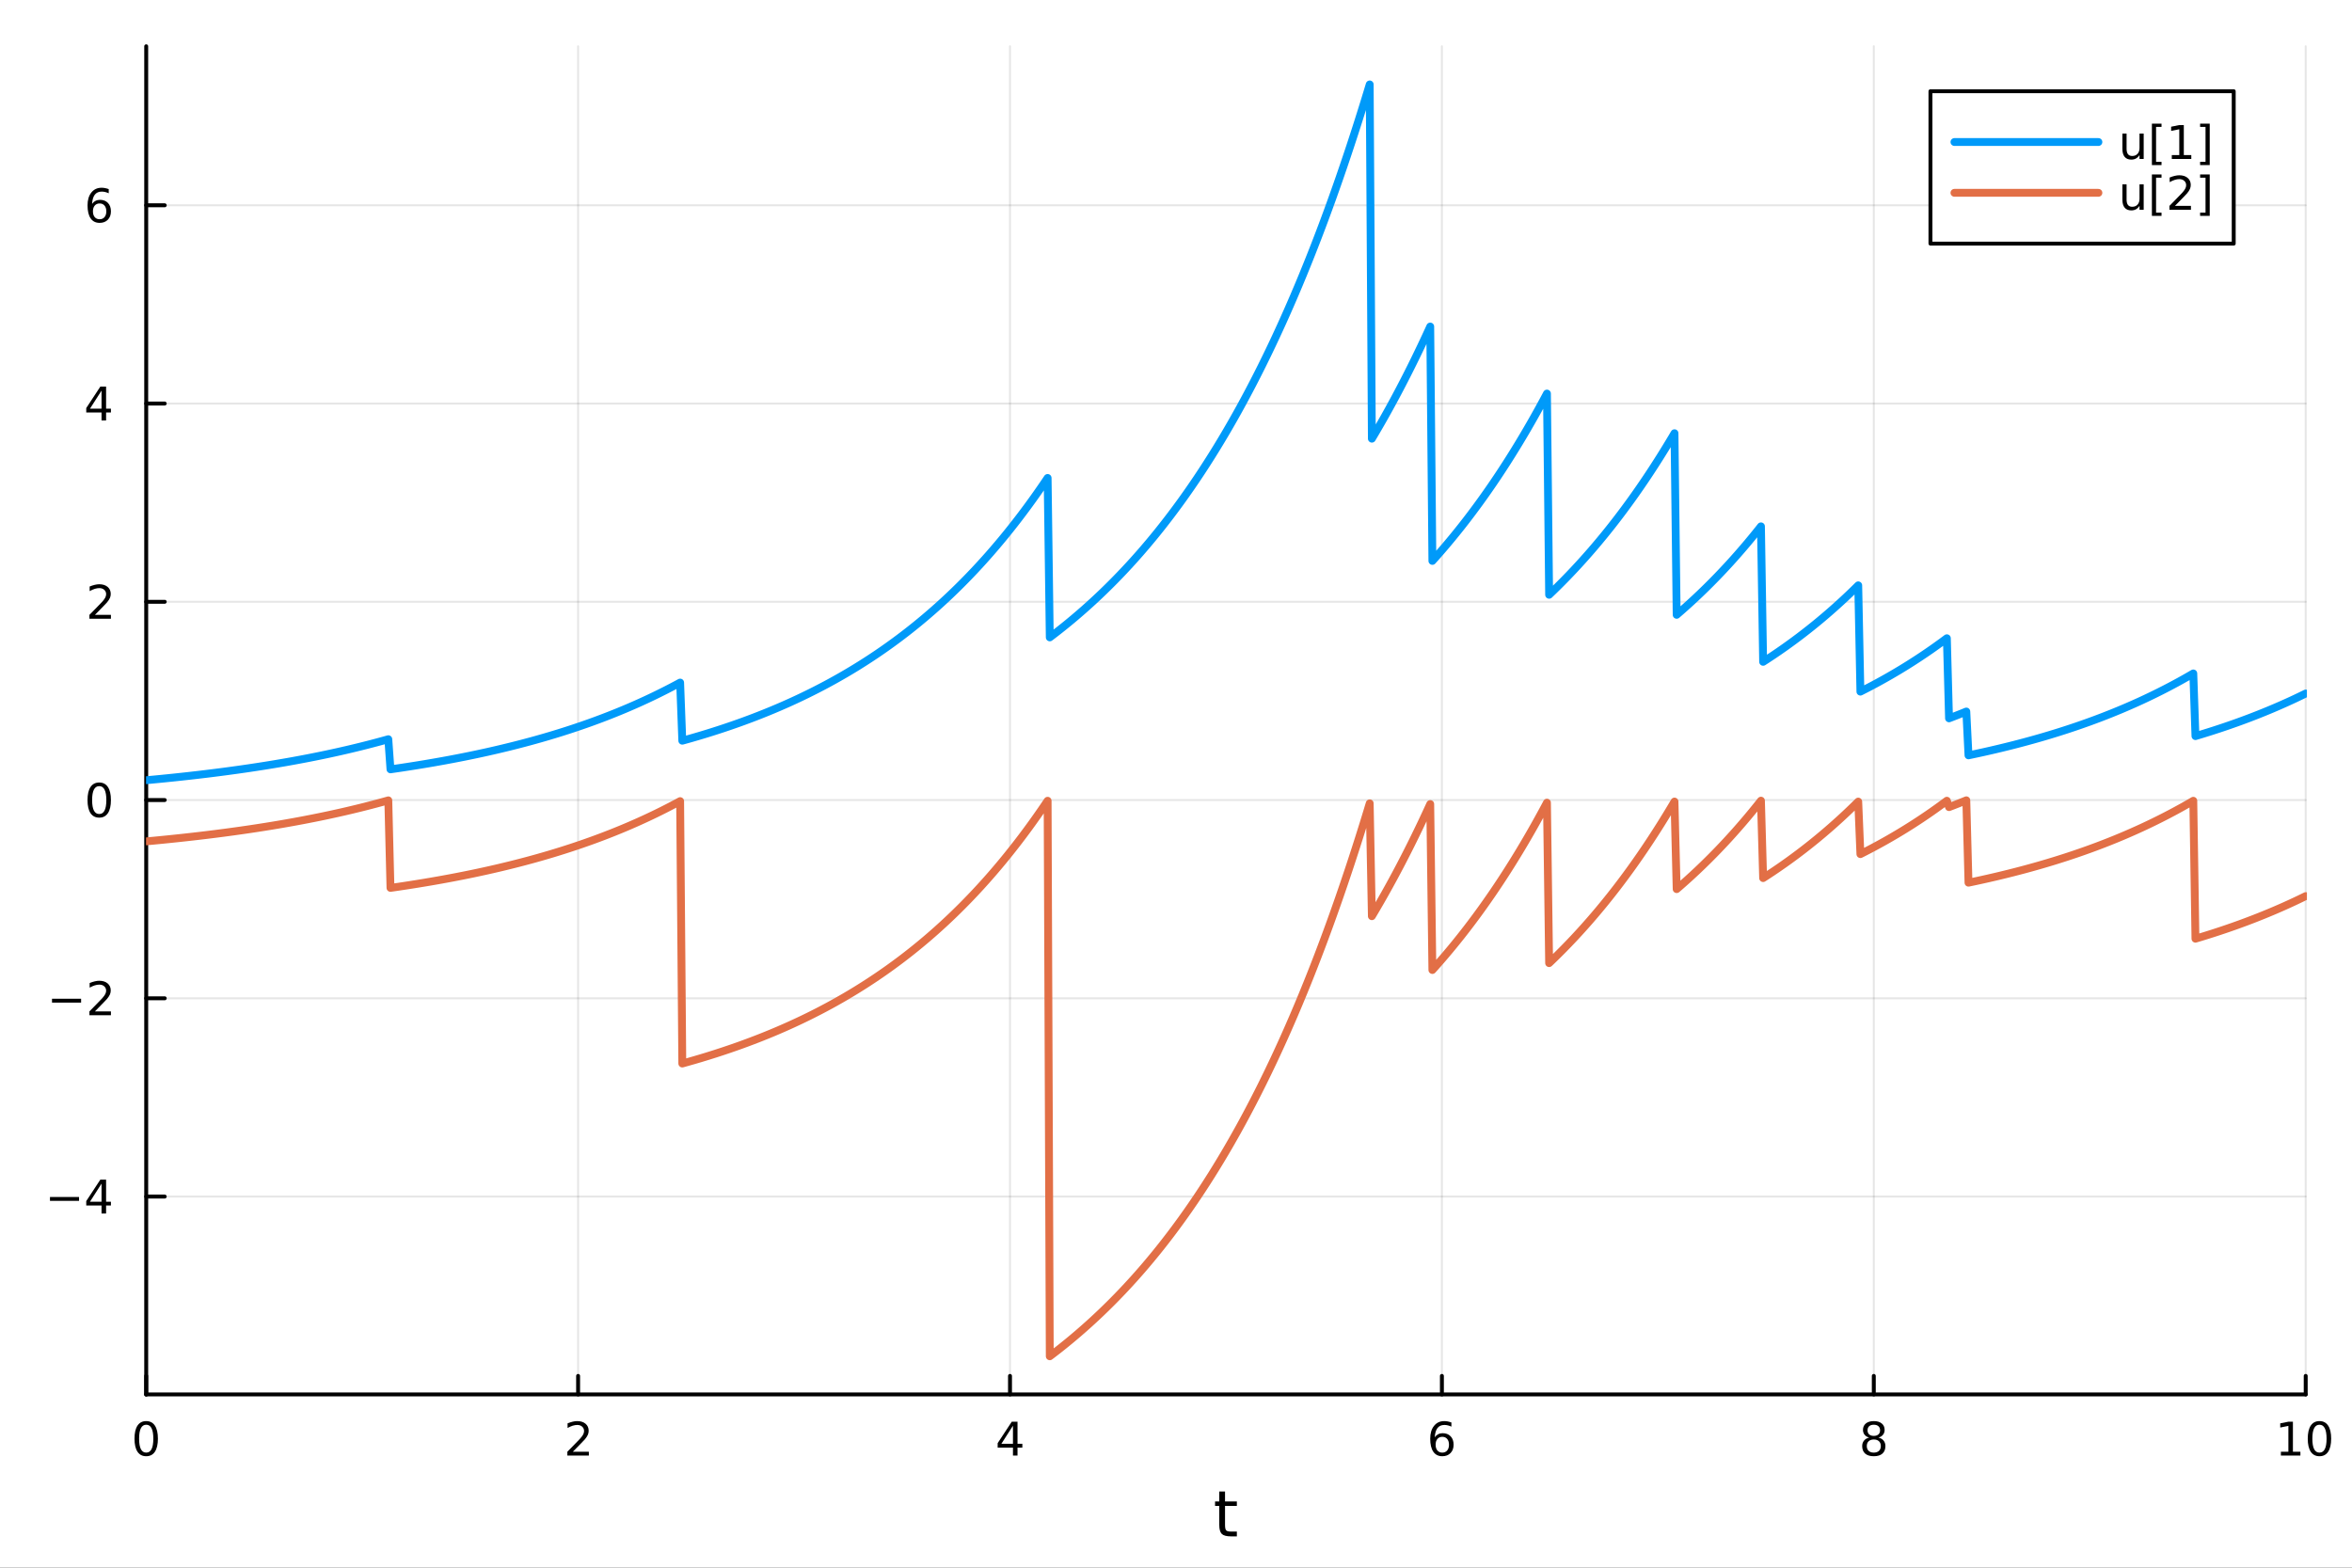 <?xml version="1.0" encoding="utf-8"?>
<svg xmlns="http://www.w3.org/2000/svg" xmlns:xlink="http://www.w3.org/1999/xlink" width="600" height="400" viewBox="0 0 2400 1600">
<rect x="0" y="0" width="2400" height="1600" fill="#333333" stroke="none"/>
<defs>
  <clipPath id="clip100">
    <rect x="0" y="0" width="2400" height="1600"/>
  </clipPath>
</defs>
<path clip-path="url(#clip100)" d="M0 1600 L2400 1600 L2400 0 L0 0  Z" fill="#ffffff" fill-rule="evenodd" fill-opacity="1"/>
<defs>
  <clipPath id="clip101">
    <rect x="480" y="0" width="1681" height="1600"/>
  </clipPath>
</defs>
<path clip-path="url(#clip100)" d="M149.191 1423.18 L2352.76 1423.18 L2352.76 47.244 L149.191 47.244  Z" fill="#ffffff" fill-rule="evenodd" fill-opacity="1"/>
<defs>
  <clipPath id="clip102">
    <rect x="149" y="47" width="2205" height="1377"/>
  </clipPath>
</defs>
<polyline clip-path="url(#clip102)" style="stroke:#000000; stroke-linecap:round; stroke-linejoin:round; stroke-width:2; stroke-opacity:0.1; fill:none" points="149.191,1423.18 149.191,47.244 "/>
<polyline clip-path="url(#clip102)" style="stroke:#000000; stroke-linecap:round; stroke-linejoin:round; stroke-width:2; stroke-opacity:0.1; fill:none" points="589.904,1423.18 589.904,47.244 "/>
<polyline clip-path="url(#clip102)" style="stroke:#000000; stroke-linecap:round; stroke-linejoin:round; stroke-width:2; stroke-opacity:0.1; fill:none" points="1030.62,1423.18 1030.62,47.244 "/>
<polyline clip-path="url(#clip102)" style="stroke:#000000; stroke-linecap:round; stroke-linejoin:round; stroke-width:2; stroke-opacity:0.1; fill:none" points="1471.33,1423.18 1471.33,47.244 "/>
<polyline clip-path="url(#clip102)" style="stroke:#000000; stroke-linecap:round; stroke-linejoin:round; stroke-width:2; stroke-opacity:0.1; fill:none" points="1912.04,1423.18 1912.04,47.244 "/>
<polyline clip-path="url(#clip102)" style="stroke:#000000; stroke-linecap:round; stroke-linejoin:round; stroke-width:2; stroke-opacity:0.1; fill:none" points="2352.76,1423.18 2352.76,47.244 "/>
<polyline clip-path="url(#clip100)" style="stroke:#000000; stroke-linecap:round; stroke-linejoin:round; stroke-width:4; stroke-opacity:1; fill:none" points="149.191,1423.18 2352.76,1423.18 "/>
<polyline clip-path="url(#clip100)" style="stroke:#000000; stroke-linecap:round; stroke-linejoin:round; stroke-width:4; stroke-opacity:1; fill:none" points="149.191,1423.18 149.191,1404.28 "/>
<polyline clip-path="url(#clip100)" style="stroke:#000000; stroke-linecap:round; stroke-linejoin:round; stroke-width:4; stroke-opacity:1; fill:none" points="589.904,1423.18 589.904,1404.28 "/>
<polyline clip-path="url(#clip100)" style="stroke:#000000; stroke-linecap:round; stroke-linejoin:round; stroke-width:4; stroke-opacity:1; fill:none" points="1030.62,1423.18 1030.62,1404.28 "/>
<polyline clip-path="url(#clip100)" style="stroke:#000000; stroke-linecap:round; stroke-linejoin:round; stroke-width:4; stroke-opacity:1; fill:none" points="1471.33,1423.18 1471.33,1404.28 "/>
<polyline clip-path="url(#clip100)" style="stroke:#000000; stroke-linecap:round; stroke-linejoin:round; stroke-width:4; stroke-opacity:1; fill:none" points="1912.04,1423.18 1912.04,1404.28 "/>
<polyline clip-path="url(#clip100)" style="stroke:#000000; stroke-linecap:round; stroke-linejoin:round; stroke-width:4; stroke-opacity:1; fill:none" points="2352.76,1423.18 2352.76,1404.28 "/>
<path clip-path="url(#clip100)" d="M149.191 1454.1 Q145.58 1454.1 143.751 1457.66 Q141.946 1461.2 141.946 1468.33 Q141.946 1475.44 143.751 1479.01 Q145.58 1482.55 149.191 1482.55 Q152.825 1482.55 154.631 1479.01 Q156.459 1475.44 156.459 1468.33 Q156.459 1461.2 154.631 1457.66 Q152.825 1454.1 149.191 1454.1 M149.191 1450.39 Q155.001 1450.39 158.057 1455 Q161.135 1459.58 161.135 1468.33 Q161.135 1477.06 158.057 1481.67 Q155.001 1486.25 149.191 1486.25 Q143.381 1486.25 140.302 1481.67 Q137.246 1477.06 137.246 1468.33 Q137.246 1459.58 140.302 1455 Q143.381 1450.39 149.191 1450.39 Z" fill="#000000" fill-rule="nonzero" fill-opacity="1" /><path clip-path="url(#clip100)" d="M584.557 1481.64 L600.876 1481.64 L600.876 1485.58 L578.932 1485.58 L578.932 1481.64 Q581.594 1478.89 586.177 1474.26 Q590.783 1469.61 591.964 1468.27 Q594.209 1465.74 595.089 1464.01 Q595.992 1462.25 595.992 1460.56 Q595.992 1457.8 594.047 1456.07 Q592.126 1454.33 589.024 1454.33 Q586.825 1454.33 584.371 1455.09 Q581.941 1455.86 579.163 1457.41 L579.163 1452.69 Q581.987 1451.55 584.441 1450.97 Q586.895 1450.39 588.932 1450.39 Q594.302 1450.39 597.496 1453.08 Q600.691 1455.77 600.691 1460.26 Q600.691 1462.39 599.881 1464.31 Q599.094 1466.2 596.987 1468.8 Q596.408 1469.47 593.307 1472.69 Q590.205 1475.88 584.557 1481.64 Z" fill="#000000" fill-rule="nonzero" fill-opacity="1" /><path clip-path="url(#clip100)" d="M1033.63 1455.09 L1021.82 1473.54 L1033.63 1473.54 L1033.63 1455.09 M1032.4 1451.02 L1038.28 1451.02 L1038.28 1473.54 L1043.21 1473.54 L1043.21 1477.43 L1038.28 1477.43 L1038.28 1485.58 L1033.63 1485.58 L1033.63 1477.43 L1018.02 1477.43 L1018.02 1472.92 L1032.4 1451.02 Z" fill="#000000" fill-rule="nonzero" fill-opacity="1" /><path clip-path="url(#clip100)" d="M1471.73 1466.44 Q1468.59 1466.44 1466.74 1468.59 Q1464.91 1470.74 1464.91 1474.49 Q1464.91 1478.22 1466.74 1480.39 Q1468.59 1482.55 1471.73 1482.55 Q1474.88 1482.55 1476.71 1480.39 Q1478.56 1478.22 1478.56 1474.49 Q1478.56 1470.74 1476.71 1468.59 Q1474.88 1466.44 1471.73 1466.44 M1481.02 1451.78 L1481.02 1456.04 Q1479.26 1455.21 1477.45 1454.77 Q1475.67 1454.33 1473.91 1454.33 Q1469.28 1454.33 1466.83 1457.45 Q1464.4 1460.58 1464.05 1466.9 Q1465.42 1464.89 1467.48 1463.82 Q1469.54 1462.73 1472.01 1462.73 Q1477.22 1462.73 1480.23 1465.9 Q1483.26 1469.05 1483.26 1474.49 Q1483.26 1479.82 1480.11 1483.03 Q1476.97 1486.25 1471.73 1486.25 Q1465.74 1486.25 1462.57 1481.67 Q1459.4 1477.06 1459.4 1468.33 Q1459.4 1460.14 1463.29 1455.28 Q1467.17 1450.39 1473.73 1450.39 Q1475.48 1450.39 1477.27 1450.74 Q1479.07 1451.09 1481.02 1451.78 Z" fill="#000000" fill-rule="nonzero" fill-opacity="1" /><path clip-path="url(#clip100)" d="M1912.04 1469.17 Q1908.71 1469.17 1906.79 1470.95 Q1904.89 1472.73 1904.89 1475.86 Q1904.89 1478.98 1906.79 1480.77 Q1908.71 1482.55 1912.04 1482.55 Q1915.38 1482.55 1917.3 1480.77 Q1919.22 1478.96 1919.22 1475.86 Q1919.22 1472.73 1917.3 1470.95 Q1915.4 1469.17 1912.04 1469.17 M1907.37 1467.18 Q1904.36 1466.44 1902.67 1464.38 Q1901 1462.32 1901 1459.35 Q1901 1455.21 1903.94 1452.8 Q1906.9 1450.39 1912.04 1450.39 Q1917.2 1450.39 1920.14 1452.8 Q1923.08 1455.21 1923.08 1459.35 Q1923.08 1462.32 1921.39 1464.38 Q1919.73 1466.44 1916.74 1467.18 Q1920.12 1467.96 1922 1470.26 Q1923.89 1472.55 1923.89 1475.86 Q1923.89 1480.88 1920.82 1483.57 Q1917.76 1486.25 1912.04 1486.25 Q1906.33 1486.25 1903.25 1483.57 Q1900.19 1480.88 1900.19 1475.86 Q1900.19 1472.55 1902.09 1470.26 Q1903.99 1467.96 1907.37 1467.18 M1905.65 1459.79 Q1905.65 1462.48 1907.32 1463.98 Q1909.01 1465.49 1912.04 1465.49 Q1915.05 1465.49 1916.74 1463.98 Q1918.45 1462.48 1918.45 1459.79 Q1918.45 1457.11 1916.74 1455.6 Q1915.05 1454.1 1912.04 1454.1 Q1909.01 1454.1 1907.32 1455.6 Q1905.65 1457.11 1905.65 1459.79 Z" fill="#000000" fill-rule="nonzero" fill-opacity="1" /><path clip-path="url(#clip100)" d="M2327.44 1481.64 L2335.08 1481.64 L2335.08 1455.28 L2326.77 1456.95 L2326.77 1452.69 L2335.04 1451.02 L2339.71 1451.02 L2339.71 1481.64 L2347.35 1481.64 L2347.35 1485.58 L2327.44 1485.58 L2327.44 1481.64 Z" fill="#000000" fill-rule="nonzero" fill-opacity="1" /><path clip-path="url(#clip100)" d="M2366.8 1454.1 Q2363.18 1454.1 2361.36 1457.66 Q2359.55 1461.2 2359.55 1468.33 Q2359.55 1475.44 2361.36 1479.01 Q2363.18 1482.55 2366.8 1482.55 Q2370.43 1482.55 2372.23 1479.01 Q2374.06 1475.44 2374.06 1468.33 Q2374.06 1461.2 2372.23 1457.66 Q2370.43 1454.1 2366.8 1454.1 M2366.8 1450.39 Q2372.61 1450.39 2375.66 1455 Q2378.74 1459.58 2378.74 1468.33 Q2378.74 1477.06 2375.66 1481.67 Q2372.61 1486.25 2366.8 1486.25 Q2360.99 1486.25 2357.91 1481.67 Q2354.85 1477.06 2354.85 1468.33 Q2354.85 1459.58 2357.91 1455 Q2360.99 1450.39 2366.8 1450.39 Z" fill="#000000" fill-rule="nonzero" fill-opacity="1" /><path clip-path="url(#clip100)" d="M1250.03 1522.27 L1250.03 1532.4 L1262.1 1532.4 L1262.1 1536.95 L1250.03 1536.95 L1250.03 1556.3 Q1250.03 1560.66 1251.21 1561.9 Q1252.42 1563.14 1256.08 1563.14 L1262.1 1563.14 L1262.1 1568.04 L1256.08 1568.04 Q1249.3 1568.04 1246.72 1565.53 Q1244.15 1562.98 1244.15 1556.3 L1244.15 1536.95 L1239.85 1536.95 L1239.85 1532.4 L1244.15 1532.4 L1244.15 1522.27 L1250.03 1522.27 Z" fill="#000000" fill-rule="nonzero" fill-opacity="1" /><polyline clip-path="url(#clip102)" style="stroke:#000000; stroke-linecap:round; stroke-linejoin:round; stroke-width:2; stroke-opacity:0.1; fill:none" points="149.191,1221.22 2352.76,1221.22 "/>
<polyline clip-path="url(#clip102)" style="stroke:#000000; stroke-linecap:round; stroke-linejoin:round; stroke-width:2; stroke-opacity:0.1; fill:none" points="149.191,1018.88 2352.76,1018.88 "/>
<polyline clip-path="url(#clip102)" style="stroke:#000000; stroke-linecap:round; stroke-linejoin:round; stroke-width:2; stroke-opacity:0.1; fill:none" points="149.191,816.541 2352.76,816.541 "/>
<polyline clip-path="url(#clip102)" style="stroke:#000000; stroke-linecap:round; stroke-linejoin:round; stroke-width:2; stroke-opacity:0.1; fill:none" points="149.191,614.199 2352.76,614.199 "/>
<polyline clip-path="url(#clip102)" style="stroke:#000000; stroke-linecap:round; stroke-linejoin:round; stroke-width:2; stroke-opacity:0.1; fill:none" points="149.191,411.858 2352.76,411.858 "/>
<polyline clip-path="url(#clip102)" style="stroke:#000000; stroke-linecap:round; stroke-linejoin:round; stroke-width:2; stroke-opacity:0.1; fill:none" points="149.191,209.517 2352.76,209.517 "/>
<polyline clip-path="url(#clip100)" style="stroke:#000000; stroke-linecap:round; stroke-linejoin:round; stroke-width:4; stroke-opacity:1; fill:none" points="149.191,1423.18 149.191,47.244 "/>
<polyline clip-path="url(#clip100)" style="stroke:#000000; stroke-linecap:round; stroke-linejoin:round; stroke-width:4; stroke-opacity:1; fill:none" points="149.191,1221.22 168.089,1221.22 "/>
<polyline clip-path="url(#clip100)" style="stroke:#000000; stroke-linecap:round; stroke-linejoin:round; stroke-width:4; stroke-opacity:1; fill:none" points="149.191,1018.88 168.089,1018.88 "/>
<polyline clip-path="url(#clip100)" style="stroke:#000000; stroke-linecap:round; stroke-linejoin:round; stroke-width:4; stroke-opacity:1; fill:none" points="149.191,816.541 168.089,816.541 "/>
<polyline clip-path="url(#clip100)" style="stroke:#000000; stroke-linecap:round; stroke-linejoin:round; stroke-width:4; stroke-opacity:1; fill:none" points="149.191,614.199 168.089,614.199 "/>
<polyline clip-path="url(#clip100)" style="stroke:#000000; stroke-linecap:round; stroke-linejoin:round; stroke-width:4; stroke-opacity:1; fill:none" points="149.191,411.858 168.089,411.858 "/>
<polyline clip-path="url(#clip100)" style="stroke:#000000; stroke-linecap:round; stroke-linejoin:round; stroke-width:4; stroke-opacity:1; fill:none" points="149.191,209.517 168.089,209.517 "/>
<path clip-path="url(#clip100)" d="M50.992 1221.67 L80.668 1221.67 L80.668 1225.61 L50.992 1225.61 L50.992 1221.67 Z" fill="#000000" fill-rule="nonzero" fill-opacity="1" /><path clip-path="url(#clip100)" d="M103.608 1208.02 L91.802 1226.47 L103.608 1226.47 L103.608 1208.02 M102.381 1203.94 L108.26 1203.94 L108.26 1226.47 L113.191 1226.47 L113.191 1230.35 L108.26 1230.35 L108.26 1238.5 L103.608 1238.5 L103.608 1230.35 L88.006 1230.35 L88.006 1225.84 L102.381 1203.94 Z" fill="#000000" fill-rule="nonzero" fill-opacity="1" /><path clip-path="url(#clip100)" d="M53.075 1019.33 L82.751 1019.33 L82.751 1023.27 L53.075 1023.27 L53.075 1019.33 Z" fill="#000000" fill-rule="nonzero" fill-opacity="1" /><path clip-path="url(#clip100)" d="M96.871 1032.23 L113.191 1032.23 L113.191 1036.16 L91.246 1036.16 L91.246 1032.23 Q93.909 1029.47 98.492 1024.84 Q103.098 1020.19 104.279 1018.85 Q106.524 1016.32 107.404 1014.59 Q108.307 1012.83 108.307 1011.14 Q108.307 1008.38 106.362 1006.65 Q104.441 1004.91 101.339 1004.91 Q99.14 1004.91 96.686 1005.68 Q94.256 1006.44 91.478 1007.99 L91.478 1003.27 Q94.302 1002.13 96.756 1001.56 Q99.21 1000.98 101.246 1000.98 Q106.617 1000.98 109.811 1003.66 Q113.006 1006.35 113.006 1010.84 Q113.006 1012.97 112.196 1014.89 Q111.408 1016.79 109.302 1019.38 Q108.723 1020.05 105.621 1023.27 Q102.52 1026.46 96.871 1032.23 Z" fill="#000000" fill-rule="nonzero" fill-opacity="1" /><path clip-path="url(#clip100)" d="M101.246 802.339 Q97.635 802.339 95.807 805.904 Q94.001 809.446 94.001 816.575 Q94.001 823.682 95.807 827.246 Q97.635 830.788 101.246 830.788 Q104.881 830.788 106.686 827.246 Q108.515 823.682 108.515 816.575 Q108.515 809.446 106.686 805.904 Q104.881 802.339 101.246 802.339 M101.246 798.636 Q107.057 798.636 110.112 803.242 Q113.191 807.825 113.191 816.575 Q113.191 825.302 110.112 829.908 Q107.057 834.492 101.246 834.492 Q95.436 834.492 92.358 829.908 Q89.302 825.302 89.302 816.575 Q89.302 807.825 92.358 803.242 Q95.436 798.636 101.246 798.636 Z" fill="#000000" fill-rule="nonzero" fill-opacity="1" /><path clip-path="url(#clip100)" d="M96.871 627.544 L113.191 627.544 L113.191 631.479 L91.246 631.479 L91.246 627.544 Q93.909 624.79 98.492 620.16 Q103.098 615.507 104.279 614.165 Q106.524 611.642 107.404 609.905 Q108.307 608.146 108.307 606.456 Q108.307 603.702 106.362 601.966 Q104.441 600.23 101.339 600.23 Q99.14 600.23 96.686 600.993 Q94.256 601.757 91.478 603.308 L91.478 598.586 Q94.302 597.452 96.756 596.873 Q99.21 596.294 101.246 596.294 Q106.617 596.294 109.811 598.98 Q113.006 601.665 113.006 606.155 Q113.006 608.285 112.196 610.206 Q111.408 612.104 109.302 614.697 Q108.723 615.368 105.621 618.586 Q102.52 621.78 96.871 627.544 Z" fill="#000000" fill-rule="nonzero" fill-opacity="1" /><path clip-path="url(#clip100)" d="M103.608 398.652 L91.802 417.101 L103.608 417.101 L103.608 398.652 M102.381 394.578 L108.26 394.578 L108.26 417.101 L113.191 417.101 L113.191 420.99 L108.26 420.99 L108.26 429.138 L103.608 429.138 L103.608 420.99 L88.006 420.99 L88.006 416.476 L102.381 394.578 Z" fill="#000000" fill-rule="nonzero" fill-opacity="1" /><path clip-path="url(#clip100)" d="M101.663 207.654 Q98.515 207.654 96.663 209.806 Q94.835 211.959 94.835 215.709 Q94.835 219.436 96.663 221.612 Q98.515 223.765 101.663 223.765 Q104.811 223.765 106.64 221.612 Q108.492 219.436 108.492 215.709 Q108.492 211.959 106.64 209.806 Q104.811 207.654 101.663 207.654 M110.946 193.001 L110.946 197.26 Q109.186 196.427 107.381 195.987 Q105.598 195.547 103.839 195.547 Q99.21 195.547 96.756 198.672 Q94.325 201.797 93.978 208.117 Q95.344 206.103 97.404 205.038 Q99.464 203.95 101.941 203.95 Q107.149 203.95 110.158 207.121 Q113.191 210.269 113.191 215.709 Q113.191 221.033 110.043 224.251 Q106.895 227.468 101.663 227.468 Q95.668 227.468 92.496 222.885 Q89.325 218.279 89.325 209.552 Q89.325 201.357 93.214 196.496 Q97.103 191.612 103.654 191.612 Q105.413 191.612 107.196 191.959 Q109.001 192.307 110.946 193.001 Z" fill="#000000" fill-rule="nonzero" fill-opacity="1" /><polyline clip-path="url(#clip102)" style="stroke:#009af9; stroke-linecap:round; stroke-linejoin:round; stroke-width:8; stroke-opacity:1; fill:none" points="149.191,796.306 151.397,796.103 153.602,795.897 155.808,795.69 158.014,795.48 160.22,795.268 162.425,795.054 164.631,794.838 166.837,794.619 169.043,794.399 171.249,794.176 173.454,793.951 175.66,793.724 177.866,793.494 180.072,793.262 182.277,793.028 184.483,792.792 186.689,792.553 188.895,792.312 191.101,792.068 193.306,791.822 195.512,791.573 197.718,791.322 199.924,791.068 202.129,790.812 204.335,790.553 206.541,790.291 208.747,790.027 210.952,789.761 213.158,789.491 215.364,789.219 217.57,788.944 219.776,788.667 221.981,788.386 224.187,788.103 226.393,787.817 228.599,787.528 230.804,787.236 233.01,786.941 235.216,786.643 237.422,786.343 239.627,786.039 241.833,785.732 244.039,785.422 246.245,785.109 248.451,784.793 250.656,784.473 252.862,784.151 255.068,783.825 257.274,783.496 259.479,783.163 261.685,782.828 263.891,782.488 266.097,782.146 268.302,781.8 270.508,781.45 272.714,781.097 274.92,780.741 277.126,780.381 279.331,780.017 281.537,779.649 283.743,779.278 285.949,778.903 288.154,778.525 290.36,778.142 292.566,777.756 294.772,777.366 296.978,776.972 299.183,776.574 301.389,776.172 303.595,775.765 305.801,775.355 308.006,774.941 310.212,774.522 312.418,774.1 314.624,773.673 316.829,773.241 319.035,772.806 321.241,772.366 323.447,771.921 325.653,771.473 327.858,771.019 330.064,770.561 332.27,770.099 334.476,769.631 336.681,769.16 338.887,768.683 341.093,768.201 343.299,767.715 345.504,767.224 347.71,766.728 349.916,766.227 352.122,765.721 354.328,765.209 356.533,764.693 358.739,764.171 360.945,763.644 363.151,763.112 365.356,762.575 367.562,762.032 369.768,761.483 371.974,760.93 374.179,760.37 376.385,759.805 378.591,759.234 380.797,758.658 383.003,758.075 385.208,757.487 387.414,756.893 389.62,756.293 391.826,755.687 394.031,755.075 396.237,754.456 398.443,785.186 400.649,784.871 402.855,784.552 405.06,784.23 407.266,783.905 409.472,783.577 411.678,783.245 413.883,782.91 416.089,782.572 418.295,782.23 420.501,781.885 422.706,781.536 424.912,781.184 427.118,780.829 429.324,780.469 431.53,780.106 433.735,779.74 435.941,779.37 438.147,778.996 440.353,778.618 442.558,778.237 444.764,777.851 446.97,777.462 449.176,777.069 451.381,776.672 453.587,776.271 455.793,775.866 457.999,775.456 460.205,775.043 462.41,774.626 464.616,774.204 466.822,773.778 469.028,773.348 471.233,772.913 473.439,772.474 475.645,772.031 477.851,771.583 480.056,771.131 482.262,770.674 484.468,770.213 486.674,769.747 488.88,769.276 491.085,768.8 493.291,768.32 495.497,767.835 497.703,767.345 499.908,766.85 502.114,766.35 504.32,765.845 506.526,765.335 508.732,764.82 510.937,764.3 513.143,763.774 515.349,763.243 517.555,762.707 519.76,762.165 521.966,761.618 524.172,761.066 526.378,760.508 528.583,759.944 530.789,759.375 532.995,758.8 535.201,758.219 537.407,757.632 539.612,757.039 541.818,756.441 544.024,755.836 546.23,755.226 548.435,754.609 550.641,753.986 552.847,753.357 555.053,752.721 557.258,752.079 559.464,751.431 561.67,750.776 563.876,750.114 566.082,749.446 568.287,748.771 570.493,748.089 572.699,747.401 574.905,746.705 577.11,746.002 579.316,745.293 581.522,744.576 583.728,743.852 585.933,743.121 588.139,742.382 590.345,741.636 592.551,740.883 594.757,740.121 596.962,739.353 599.168,738.576 601.374,737.792 603.58,736.999 605.785,736.199 607.991,735.391 610.197,734.574 612.403,733.75 614.609,732.917 616.814,732.075 619.02,731.226 621.226,730.367 623.432,729.5 625.637,728.625 627.843,727.74 630.049,726.847 632.255,725.944 634.46,725.033 636.666,724.112 638.872,723.182 641.078,722.243 643.284,721.295 645.489,720.336 647.695,719.369 649.901,718.391 652.107,717.404 654.312,716.406 656.518,715.399 658.724,714.381 660.93,713.354 663.135,712.316 665.341,711.267 667.547,710.208 669.753,709.138 671.959,708.058 674.164,706.966 676.37,705.864 678.576,704.751 680.782,703.626 682.987,702.49 685.193,701.343 687.399,700.184 689.605,699.013 691.81,697.831 694.016,696.636 696.222,755.986 698.428,755.377 700.634,754.761 702.839,754.14 705.045,753.512 707.251,752.878 709.457,752.237 711.662,751.59 713.868,750.937 716.074,750.277 718.28,749.61 720.486,748.937 722.691,748.257 724.897,747.57 727.103,746.876 729.309,746.175 731.514,745.467 733.72,744.752 735.926,744.03 738.132,743.301 740.337,742.564 742.543,741.82 744.749,741.068 746.955,740.309 749.161,739.542 751.366,738.768 753.572,737.985 755.778,737.195 757.984,736.397 760.189,735.591 762.395,734.776 764.601,733.954 766.807,733.123 769.012,732.284 771.218,731.436 773.424,730.58 775.63,729.715 777.836,728.842 780.041,727.96 782.247,727.069 784.453,726.169 786.659,725.259 788.864,724.341 791.07,723.413 793.276,722.477 795.482,721.53 797.687,720.574 799.893,719.609 802.099,718.634 804.305,717.649 806.511,716.654 808.716,715.649 810.922,714.634 813.128,713.608 815.334,712.573 817.539,711.527 819.745,710.47 821.951,709.403 824.157,708.325 826.363,707.236 828.568,706.137 830.774,705.026 832.98,703.904 835.186,702.771 837.391,701.626 839.597,700.47 841.803,699.302 844.009,698.123 846.214,696.931 848.42,695.728 850.626,694.513 852.832,693.285 855.038,692.045 857.243,690.792 859.449,689.527 861.655,688.25 863.861,686.959 866.066,685.655 868.272,684.339 870.478,683.009 872.684,681.666 874.889,680.309 877.095,678.939 879.301,677.554 881.507,676.156 883.713,674.744 885.918,673.318 888.124,671.878 890.33,670.423 892.536,668.953 894.741,667.469 896.947,665.969 899.153,664.455 901.359,662.925 903.564,661.38 905.77,659.82 907.976,658.243 910.182,656.651 912.388,655.043 914.593,653.419 916.799,651.778 919.005,650.121 921.211,648.447 923.416,646.756 925.622,645.048 927.828,643.323 930.034,641.581 932.24,639.821 934.445,638.043 936.651,636.248 938.857,634.434 941.063,632.602 943.268,630.752 945.474,628.883 947.68,626.995 949.886,625.088 952.091,623.162 954.297,621.216 956.503,619.251 958.709,617.266 960.915,615.261 963.12,613.235 965.326,611.19 967.532,609.124 969.738,607.037 971.943,604.928 974.149,602.799 976.355,600.648 978.561,598.476 980.766,596.282 982.972,594.065 985.178,591.827 987.384,589.565 989.59,587.282 991.795,584.975 994.001,582.645 996.207,580.291 998.413,577.914 1000.62,575.513 1002.82,573.088 1005.03,570.639 1007.24,568.165 1009.44,565.667 1011.65,563.143 1013.85,560.593 1016.06,558.018 1018.26,555.418 1020.47,552.791 1022.68,550.137 1024.88,547.457 1027.09,544.75 1029.29,542.016 1031.5,539.254 1033.7,536.465 1035.91,533.647 1038.12,530.801 1040.32,527.926 1042.53,525.023 1044.73,522.09 1046.94,519.128 1049.15,516.136 1051.35,513.114 1053.56,510.061 1055.76,506.978 1057.97,503.863 1060.17,500.718 1062.38,497.541 1064.59,494.331 1066.79,491.09 1069,487.816 1071.2,650.527 1073.41,648.857 1075.61,647.17 1077.82,645.466 1080.03,643.745 1082.23,642.006 1084.44,640.25 1086.64,638.476 1088.85,636.685 1091.06,634.876 1093.26,633.048 1095.47,631.202 1097.67,629.337 1099.88,627.454 1102.08,625.552 1104.29,623.63 1106.5,621.69 1108.7,619.73 1110.91,617.75 1113.11,615.75 1115.32,613.731 1117.52,611.691 1119.73,609.63 1121.94,607.549 1124.14,605.447 1126.35,603.323 1128.55,601.179 1130.76,599.013 1132.96,596.825 1135.17,594.615 1137.38,592.383 1139.58,590.128 1141.79,587.851 1143.99,585.551 1146.2,583.227 1148.41,580.881 1150.61,578.51 1152.82,576.116 1155.02,573.698 1157.23,571.255 1159.43,568.788 1161.64,566.296 1163.85,563.779 1166.05,561.236 1168.26,558.668 1170.46,556.074 1172.67,553.454 1174.87,550.807 1177.08,548.134 1179.29,545.433 1181.49,542.706 1183.7,539.951 1185.9,537.168 1188.11,534.358 1190.31,531.519 1192.52,528.651 1194.73,525.754 1196.93,522.828 1199.14,519.873 1201.34,516.888 1203.55,513.873 1205.76,510.828 1207.96,507.752 1210.17,504.644 1212.37,501.506 1214.58,498.336 1216.78,495.134 1218.99,491.9 1221.2,488.634 1223.4,485.334 1225.61,482.002 1227.81,478.636 1230.02,475.236 1232.22,471.802 1234.43,468.333 1236.64,464.83 1238.84,461.292 1241.05,457.718 1243.25,454.108 1245.46,450.462 1247.66,446.779 1249.87,443.058 1252.08,439.301 1254.28,435.506 1256.49,431.672 1258.69,427.8 1260.9,423.889 1263.11,419.939 1265.31,415.949 1267.52,411.919 1269.72,407.848 1271.93,403.737 1274.13,399.584 1276.34,395.39 1278.55,391.153 1280.75,386.874 1282.96,382.552 1285.16,378.186 1287.37,373.777 1289.57,369.323 1291.78,364.825 1293.99,360.281 1296.19,355.692 1298.4,351.056 1300.6,346.374 1302.81,341.645 1305.01,336.868 1307.22,332.043 1309.43,327.17 1311.63,322.248 1313.84,317.276 1316.04,312.254 1318.25,307.181 1320.46,302.058 1322.66,296.882 1324.87,291.655 1327.07,286.375 1329.28,281.042 1331.48,275.655 1333.69,270.214 1335.9,264.718 1338.1,259.167 1340.31,253.56 1342.51,247.896 1344.72,242.175 1346.92,236.397 1349.13,230.56 1351.34,224.665 1353.54,218.71 1355.75,212.695 1357.95,206.62 1360.16,200.483 1362.36,194.285 1364.57,188.024 1366.78,181.7 1368.98,175.313 1371.19,168.861 1373.39,162.344 1375.6,155.761 1377.81,149.113 1380.01,142.397 1382.22,135.614 1384.42,128.763 1386.63,121.843 1388.83,114.853 1391.04,107.793 1393.25,100.663 1395.45,93.46 1397.66,86.186 1399.86,447.719 1402.07,444.008 1404.27,440.261 1406.48,436.475 1408.69,432.652 1410.89,428.79 1413.1,424.889 1415.3,420.949 1417.51,416.969 1419.71,412.949 1421.92,408.889 1424.13,404.788 1426.33,400.645 1428.54,396.461 1430.74,392.235 1432.95,387.967 1435.16,383.655 1437.36,379.3 1439.57,374.901 1441.77,370.458 1443.98,365.971 1446.18,361.438 1448.39,356.859 1450.6,352.235 1452.8,347.564 1455.01,342.846 1457.21,338.08 1459.42,333.267 1461.62,572.478 1463.83,570.023 1466.04,567.542 1468.24,565.037 1470.45,562.507 1472.65,559.951 1474.86,557.37 1477.06,554.763 1479.27,552.129 1481.48,549.469 1483.68,546.782 1485.89,544.068 1488.09,541.327 1490.3,538.559 1492.51,535.762 1494.71,532.937 1496.92,530.084 1499.12,527.203 1501.33,524.292 1503.53,521.352 1505.74,518.382 1507.95,515.383 1510.15,512.353 1512.36,509.293 1514.56,506.202 1516.77,503.08 1518.97,499.927 1521.18,496.742 1523.39,493.525 1525.59,490.275 1527.8,486.993 1530,483.678 1532.21,480.329 1534.41,476.947 1536.62,473.531 1538.83,470.08 1541.03,466.594 1543.24,463.074 1545.44,459.518 1547.65,455.926 1549.86,452.298 1552.06,448.634 1554.27,444.932 1556.47,441.194 1558.68,437.417 1560.88,433.603 1563.09,429.75 1565.3,425.859 1567.5,421.929 1569.71,417.959 1571.91,413.949 1574.12,409.898 1576.32,405.807 1578.53,401.675 1580.74,607.045 1582.94,604.937 1585.15,602.808 1587.35,600.658 1589.56,598.486 1591.76,596.292 1593.97,594.076 1596.18,591.838 1598.38,589.578 1600.59,587.294 1602.79,584.988 1605,582.658 1607.21,580.306 1609.41,577.929 1611.62,575.529 1613.82,573.104 1616.03,570.655 1618.23,568.181 1620.44,565.683 1622.65,563.159 1624.85,560.611 1627.06,558.036 1629.26,555.435 1631.47,552.809 1633.67,550.156 1635.88,547.476 1638.09,544.769 1640.29,542.036 1642.5,539.274 1644.7,536.485 1646.91,533.668 1649.12,530.822 1651.32,527.948 1653.53,525.045 1655.73,522.112 1657.94,519.15 1660.14,516.158 1662.35,513.137 1664.56,510.084 1666.76,507.001 1668.97,503.887 1671.17,500.742 1673.38,497.565 1675.58,494.356 1677.79,491.114 1680,487.84 1682.2,484.533 1684.41,481.193 1686.61,477.819 1688.82,474.411 1691.02,470.969 1693.23,467.492 1695.44,463.981 1697.64,460.433 1699.85,456.851 1702.05,453.232 1704.26,449.577 1706.47,445.885 1708.67,442.156 1710.88,627.487 1713.08,625.585 1715.29,623.664 1717.49,621.723 1719.7,619.763 1721.91,617.784 1724.11,615.784 1726.32,613.764 1728.52,611.724 1730.73,609.664 1732.93,607.583 1735.14,605.481 1737.35,603.357 1739.55,601.213 1741.76,599.046 1743.96,596.858 1746.17,594.648 1748.37,592.416 1750.58,590.161 1752.79,587.884 1754.99,585.584 1757.2,583.26 1759.4,580.913 1761.61,578.543 1763.82,576.149 1766.02,573.73 1768.23,571.287 1770.43,568.82 1772.64,566.328 1774.84,563.811 1777.05,561.268 1779.26,558.7 1781.46,556.106 1783.67,553.486 1785.87,550.84 1788.08,548.167 1790.28,545.467 1792.49,542.739 1794.7,539.985 1796.9,537.203 1799.11,675.476 1801.31,674.057 1803.52,672.624 1805.72,671.176 1807.93,669.714 1810.14,668.236 1812.34,666.744 1814.55,665.237 1816.75,663.715 1818.96,662.178 1821.17,660.625 1823.37,659.056 1825.58,657.472 1827.78,655.872 1829.99,654.255 1832.19,652.623 1834.4,650.974 1836.61,649.308 1838.81,647.626 1841.02,645.927 1843.22,644.21 1845.43,642.477 1847.63,640.725 1849.84,638.957 1852.05,637.17 1854.25,635.366 1856.46,633.543 1858.66,631.702 1860.87,629.843 1863.07,627.964 1865.28,626.067 1867.49,624.151 1869.69,622.216 1871.9,620.261 1874.1,618.286 1876.31,616.291 1878.52,614.277 1880.72,612.242 1882.93,610.187 1885.13,608.111 1887.34,606.014 1889.54,603.896 1891.75,601.756 1893.96,599.595 1896.16,597.413 1898.37,705.885 1900.57,704.772 1902.78,703.647 1904.98,702.511 1907.19,701.364 1909.4,700.205 1911.6,699.035 1913.81,697.853 1916.01,696.659 1918.22,695.453 1920.42,694.235 1922.63,693.004 1924.84,691.761 1927.04,690.506 1929.25,689.238 1931.45,687.958 1933.66,686.664 1935.87,685.357 1938.07,684.038 1940.28,682.705 1942.48,681.358 1944.69,679.998 1946.89,678.625 1949.1,677.237 1951.31,675.836 1953.51,674.42 1955.72,672.991 1957.92,671.546 1960.13,670.088 1962.33,668.614 1964.54,667.126 1966.75,665.623 1968.95,664.105 1971.16,662.571 1973.36,661.022 1975.57,659.458 1977.77,657.877 1979.98,656.281 1982.19,654.669 1984.39,653.04 1986.6,651.395 1988.8,733.143 1991.01,732.304 1993.22,731.457 1995.42,730.601 1997.63,729.737 1999.83,728.863 2002.04,727.981 2004.24,727.09 2006.45,726.19 2008.66,770.911 2010.86,770.452 2013.07,769.988 2015.27,769.519 2017.48,769.046 2019.68,768.568 2021.89,768.086 2024.1,767.598 2026.3,767.106 2028.51,766.609 2030.71,766.106 2032.92,765.599 2035.12,765.086 2037.33,764.569 2039.54,764.046 2041.74,763.518 2043.95,762.984 2046.15,762.446 2048.36,761.901 2050.57,761.352 2052.77,760.797 2054.98,760.236 2057.18,759.67 2059.39,759.098 2061.59,758.52 2063.8,757.937 2066.01,757.347 2068.21,756.752 2070.42,756.151 2072.62,755.543 2074.83,754.93 2077.03,754.31 2079.24,753.685 2081.45,753.053 2083.65,752.414 2085.86,751.769 2088.06,751.118 2090.27,750.46 2092.47,749.796 2094.68,749.124 2096.89,748.447 2099.09,747.762 2101.3,747.07 2103.5,746.371 2105.71,745.666 2107.92,744.953 2110.12,744.233 2112.33,743.506 2114.53,742.771 2116.74,742.029 2118.94,741.28 2121.15,740.523 2123.36,739.758 2125.56,738.986 2127.77,738.206 2129.97,737.418 2132.18,736.622 2134.38,735.818 2136.59,735.006 2138.8,734.186 2141,733.357 2143.21,732.52 2145.41,731.675 2147.62,730.821 2149.82,729.958 2152.03,729.087 2154.24,728.207 2156.44,727.318 2158.65,726.42 2160.85,725.513 2163.06,724.597 2165.27,723.672 2167.47,722.738 2169.68,721.794 2171.88,720.84 2174.09,719.877 2176.29,718.904 2178.5,717.921 2180.71,716.929 2182.91,715.926 2185.12,714.914 2187.32,713.891 2189.53,712.858 2191.73,711.815 2193.94,710.761 2196.15,709.696 2198.35,708.621 2200.56,707.535 2202.76,706.439 2204.97,705.331 2207.18,704.212 2209.38,703.082 2211.59,701.94 2213.79,700.788 2216,699.623 2218.2,698.447 2220.41,697.259 2222.62,696.059 2224.82,694.847 2227.03,693.622 2229.23,692.386 2231.44,691.137 2233.64,689.875 2235.85,688.601 2238.06,687.314 2240.26,751.277 2242.47,750.62 2244.67,749.957 2246.88,749.287 2249.08,748.611 2251.29,747.927 2253.5,747.237 2255.7,746.54 2257.91,745.836 2260.11,745.124 2262.32,744.406 2264.53,743.68 2266.73,742.947 2268.94,742.207 2271.14,741.459 2273.35,740.704 2275.55,739.941 2277.76,739.17 2279.97,738.392 2282.17,737.606 2284.38,736.812 2286.58,736.009 2288.79,735.199 2290.99,734.381 2293.2,733.555 2295.41,732.72 2297.61,731.876 2299.82,731.025 2302.02,730.164 2304.23,729.296 2306.43,728.418 2308.64,727.531 2310.85,726.636 2313.05,725.731 2315.26,724.818 2317.46,723.895 2319.67,722.963 2321.88,722.022 2324.08,721.071 2326.29,720.11 2328.49,719.14 2330.7,718.16 2332.9,717.17 2335.11,716.171 2337.32,715.161 2339.52,714.141 2341.73,713.111 2343.93,712.07 2346.14,711.019 2348.34,709.958 2350.55,708.885 2352.76,707.802 "/>
<polyline clip-path="url(#clip102)" style="stroke:#e26f46; stroke-linecap:round; stroke-linejoin:round; stroke-width:8; stroke-opacity:1; fill:none" points="149.191,858.713 151.397,858.509 153.602,858.304 155.808,858.096 158.014,857.886 160.22,857.674 162.425,857.46 164.631,857.244 166.837,857.026 169.043,856.805 171.249,856.582 173.454,856.357 175.66,856.13 177.866,855.901 180.072,855.669 182.277,855.435 184.483,855.198 186.689,854.959 188.895,854.718 191.101,854.474 193.306,854.228 195.512,853.979 197.718,853.728 199.924,853.474 202.129,853.218 204.335,852.959 206.541,852.698 208.747,852.434 210.952,852.167 213.158,851.898 215.364,851.625 217.57,851.351 219.776,851.073 221.981,850.793 224.187,850.509 226.393,850.223 228.599,849.934 230.804,849.642 233.01,849.348 235.216,849.05 237.422,848.749 239.627,848.445 241.833,848.138 244.039,847.828 246.245,847.515 248.451,847.199 250.656,846.88 252.862,846.557 255.068,846.231 257.274,845.902 259.479,845.57 261.685,845.234 263.891,844.895 266.097,844.552 268.302,844.206 270.508,843.857 272.714,843.504 274.92,843.147 277.126,842.787 279.331,842.423 281.537,842.056 283.743,841.685 285.949,841.31 288.154,840.931 290.36,840.549 292.566,840.162 294.772,839.772 296.978,839.378 299.183,838.98 301.389,838.578 303.595,838.172 305.801,837.762 308.006,837.347 310.212,836.929 312.418,836.506 314.624,836.079 316.829,835.648 319.035,835.212 321.241,834.772 323.447,834.328 325.653,833.879 327.858,833.426 330.064,832.968 332.27,832.505 334.476,832.038 336.681,831.566 338.887,831.089 341.093,830.608 343.299,830.121 345.504,829.63 347.71,829.134 349.916,828.633 352.122,828.127 354.328,827.616 356.533,827.099 358.739,826.578 360.945,826.051 363.151,825.519 365.356,824.981 367.562,824.438 369.768,823.89 371.974,823.336 374.179,822.776 376.385,822.211 378.591,821.641 380.797,821.064 383.003,820.482 385.208,819.894 387.414,819.299 389.62,818.699 391.826,818.093 394.031,817.481 396.237,816.863 398.443,906.193 400.649,905.877 402.855,905.559 405.06,905.237 407.266,904.912 409.472,904.584 411.678,904.252 413.883,903.917 416.089,903.579 418.295,903.237 420.501,902.892 422.706,902.543 424.912,902.191 427.118,901.835 429.324,901.476 431.53,901.113 433.735,900.747 435.941,900.376 438.147,900.002 440.353,899.625 442.558,899.243 444.764,898.858 446.97,898.469 449.176,898.075 451.381,897.678 453.587,897.277 455.793,896.872 457.999,896.463 460.205,896.05 462.41,895.632 464.616,895.211 466.822,894.785 469.028,894.354 471.233,893.92 473.439,893.481 475.645,893.038 477.851,892.59 480.056,892.138 482.262,891.681 484.468,891.219 486.674,890.753 488.88,890.282 491.085,889.807 493.291,889.327 495.497,888.842 497.703,888.352 499.908,887.857 502.114,887.357 504.32,886.852 506.526,886.342 508.732,885.827 510.937,885.306 513.143,884.781 515.349,884.25 517.555,883.714 519.76,883.172 521.966,882.625 524.172,882.072 526.378,881.514 528.583,880.951 530.789,880.381 532.995,879.806 535.201,879.225 537.407,878.639 539.612,878.046 541.818,877.448 544.024,876.843 546.23,876.232 548.435,875.616 550.641,874.993 552.847,874.363 555.053,873.728 557.258,873.086 559.464,872.437 561.67,871.782 563.876,871.121 566.082,870.452 568.287,869.778 570.493,869.096 572.699,868.407 574.905,867.712 577.11,867.009 579.316,866.299 581.522,865.583 583.728,864.859 585.933,864.127 588.139,863.389 590.345,862.643 592.551,861.889 594.757,861.128 596.962,860.359 599.168,859.583 601.374,858.798 603.58,858.006 605.785,857.206 607.991,856.397 610.197,855.581 612.403,854.756 614.609,853.923 616.814,853.082 619.02,852.232 621.226,851.374 623.432,850.507 625.637,849.631 627.843,848.747 630.049,847.853 632.255,846.951 634.46,846.04 636.666,845.119 638.872,844.189 641.078,843.25 643.284,842.301 645.489,841.343 647.695,840.375 649.901,839.398 652.107,838.41 654.312,837.413 656.518,836.405 658.724,835.388 660.93,834.36 663.135,833.322 665.341,832.274 667.547,831.215 669.753,830.145 671.959,829.064 674.164,827.973 676.37,826.871 678.576,825.757 680.782,824.633 682.987,823.497 685.193,822.349 687.399,821.19 689.605,820.02 691.81,818.837 694.016,817.643 696.222,1085.44 698.428,1084.83 700.634,1084.21 702.839,1083.59 705.045,1082.96 707.251,1082.33 709.457,1081.69 711.662,1081.04 713.868,1080.39 716.074,1079.73 718.28,1079.06 720.486,1078.39 722.691,1077.71 724.897,1077.02 727.103,1076.33 729.309,1075.63 731.514,1074.92 733.72,1074.2 735.926,1073.48 738.132,1072.75 740.337,1072.01 742.543,1071.27 744.749,1070.52 746.955,1069.76 749.161,1068.99 751.366,1068.22 753.572,1067.44 755.778,1066.65 757.984,1065.85 760.189,1065.04 762.395,1064.23 764.601,1063.4 766.807,1062.57 769.012,1061.73 771.218,1060.89 773.424,1060.03 775.63,1059.17 777.836,1058.29 780.041,1057.41 782.247,1056.52 784.453,1055.62 786.659,1054.71 788.864,1053.79 791.07,1052.86 793.276,1051.93 795.482,1050.98 797.687,1050.02 799.893,1049.06 802.099,1048.08 804.305,1047.1 806.511,1046.1 808.716,1045.1 810.922,1044.08 813.128,1043.06 815.334,1042.02 817.539,1040.98 819.745,1039.92 821.951,1038.85 824.157,1037.78 826.363,1036.69 828.568,1035.59 830.774,1034.48 832.98,1033.35 835.186,1032.22 837.391,1031.08 839.597,1029.92 841.803,1028.75 844.009,1027.57 846.214,1026.38 848.42,1025.18 850.626,1023.96 852.832,1022.74 855.038,1021.49 857.243,1020.24 859.449,1018.98 861.655,1017.7 863.861,1016.41 866.066,1015.11 868.272,1013.79 870.478,1012.46 872.684,1011.12 874.889,1009.76 877.095,1008.39 879.301,1007 881.507,1005.61 883.713,1004.19 885.918,1002.77 888.124,1001.33 890.33,999.873 892.536,998.403 894.741,996.919 896.947,995.419 899.153,993.905 901.359,992.375 903.564,990.83 905.77,989.27 907.976,987.694 910.182,986.101 912.388,984.493 914.593,982.869 916.799,981.228 919.005,979.571 921.211,977.897 923.416,976.206 925.622,974.499 927.828,972.774 930.034,971.031 932.24,969.271 934.445,967.494 936.651,965.698 938.857,963.884 941.063,962.052 943.268,960.202 945.474,958.333 947.68,956.445 949.886,954.538 952.091,952.612 954.297,950.666 956.503,948.701 958.709,946.716 960.915,944.711 963.12,942.686 965.326,940.64 967.532,938.574 969.738,936.487 971.943,934.379 974.149,932.249 976.355,930.098 978.561,927.926 980.766,925.732 982.972,923.515 985.178,921.277 987.384,919.016 989.59,916.732 991.795,914.425 994.001,912.095 996.207,909.741 998.413,907.364 1000.62,904.964 1002.82,902.539 1005.03,900.089 1007.24,897.615 1009.44,895.117 1011.65,892.593 1013.85,890.044 1016.06,887.469 1018.26,884.868 1020.47,882.241 1022.68,879.587 1024.88,876.907 1027.09,874.2 1029.29,871.466 1031.5,868.704 1033.7,865.915 1035.91,863.097 1038.12,860.251 1040.32,857.376 1042.53,854.473 1044.73,851.54 1046.94,848.578 1049.15,845.586 1051.35,842.564 1053.56,839.511 1055.76,836.428 1057.97,833.314 1060.17,830.168 1062.38,826.991 1064.59,823.781 1066.79,820.54 1069,817.266 1071.2,1384.24 1073.41,1382.57 1075.61,1380.88 1077.82,1379.18 1080.03,1377.46 1082.23,1375.72 1084.44,1373.96 1086.64,1372.19 1088.85,1370.4 1091.06,1368.59 1093.26,1366.76 1095.47,1364.91 1097.67,1363.05 1099.88,1361.17 1102.08,1359.26 1104.29,1357.34 1106.5,1355.4 1108.7,1353.44 1110.91,1351.46 1113.11,1349.46 1115.32,1347.44 1117.52,1345.4 1119.73,1343.34 1121.94,1341.26 1124.14,1339.16 1126.35,1337.03 1128.55,1334.89 1130.76,1332.72 1132.96,1330.54 1135.17,1328.33 1137.38,1326.09 1139.58,1323.84 1141.79,1321.56 1143.99,1319.26 1146.2,1316.94 1148.41,1314.59 1150.61,1312.22 1152.82,1309.83 1155.02,1307.41 1157.23,1304.97 1159.43,1302.5 1161.64,1300.01 1163.85,1297.49 1166.05,1294.95 1168.26,1292.38 1170.46,1289.79 1172.67,1287.16 1174.87,1284.52 1177.08,1281.84 1179.29,1279.14 1181.49,1276.42 1183.7,1273.66 1185.9,1270.88 1188.11,1268.07 1190.31,1265.23 1192.52,1262.36 1194.73,1259.47 1196.93,1256.54 1199.14,1253.58 1201.34,1250.6 1203.55,1247.58 1205.76,1244.54 1207.96,1241.46 1210.17,1238.36 1212.37,1235.22 1214.58,1232.05 1216.78,1228.85 1218.99,1225.61 1221.2,1222.34 1223.4,1219.05 1225.61,1215.71 1227.81,1212.35 1230.02,1208.95 1232.22,1205.51 1234.43,1202.04 1236.64,1198.54 1238.84,1195 1241.05,1191.43 1243.25,1187.82 1245.46,1184.17 1247.66,1180.49 1249.87,1176.77 1252.08,1173.01 1254.28,1169.22 1256.49,1165.38 1258.69,1161.51 1260.9,1157.6 1263.11,1153.65 1265.31,1149.66 1267.52,1145.63 1269.72,1141.56 1271.93,1137.45 1274.13,1133.3 1276.34,1129.1 1278.55,1124.86 1280.75,1120.59 1282.96,1116.26 1285.16,1111.9 1287.37,1107.49 1289.57,1103.03 1291.78,1098.54 1293.99,1093.99 1296.19,1089.4 1298.4,1084.77 1300.6,1080.09 1302.81,1075.36 1305.01,1070.58 1307.22,1065.75 1309.43,1060.88 1311.63,1055.96 1313.84,1050.99 1316.04,1045.96 1318.25,1040.89 1320.46,1035.77 1322.66,1030.59 1324.87,1025.37 1327.07,1020.09 1329.28,1014.75 1331.48,1009.37 1333.69,1003.93 1335.9,998.43 1338.1,992.878 1340.31,987.271 1342.51,981.608 1344.72,975.887 1346.92,970.108 1349.13,964.272 1351.34,958.376 1353.54,952.421 1355.75,946.407 1357.95,940.331 1360.16,934.195 1362.36,927.996 1364.57,921.735 1366.78,915.411 1368.98,909.024 1371.19,902.572 1373.39,896.055 1375.6,889.473 1377.81,882.824 1380.01,876.109 1382.22,869.325 1384.42,862.474 1386.63,855.554 1388.83,848.564 1391.04,841.505 1393.25,834.374 1395.45,827.172 1397.66,819.897 1399.86,935.072 1402.07,931.361 1404.27,927.614 1406.48,923.828 1408.69,920.005 1410.89,916.142 1413.1,912.242 1415.3,908.301 1417.51,904.322 1419.71,900.302 1421.92,896.242 1424.13,892.141 1426.33,887.998 1428.54,883.814 1430.74,879.588 1432.95,875.32 1435.16,871.008 1437.36,866.653 1439.57,862.254 1441.77,857.811 1443.98,853.324 1446.18,848.791 1448.39,844.212 1450.6,839.588 1452.8,834.917 1455.01,830.199 1457.21,825.433 1459.42,820.62 1461.62,989.997 1463.83,987.542 1466.04,985.062 1468.24,982.557 1470.45,980.026 1472.65,977.471 1474.86,974.889 1477.06,972.282 1479.27,969.648 1481.48,966.988 1483.68,964.301 1485.89,961.587 1488.09,958.846 1490.3,956.078 1492.51,953.281 1494.71,950.456 1496.92,947.603 1499.12,944.722 1501.33,941.811 1503.53,938.871 1505.74,935.901 1507.95,932.902 1510.15,929.872 1512.36,926.812 1514.56,923.722 1516.77,920.6 1518.97,917.446 1521.18,914.261 1523.39,911.044 1525.59,907.795 1527.8,904.512 1530,901.197 1532.21,897.848 1534.41,894.466 1536.62,891.05 1538.83,887.599 1541.03,884.114 1543.24,880.593 1545.44,877.037 1547.65,873.445 1549.86,869.817 1552.06,866.153 1554.27,862.451 1556.47,858.713 1558.68,854.936 1560.88,851.122 1563.09,847.27 1565.3,843.378 1567.5,839.448 1569.71,835.478 1571.91,831.468 1574.12,827.417 1576.32,823.326 1578.53,819.194 1580.74,982.979 1582.94,980.871 1585.15,978.742 1587.35,976.592 1589.56,974.42 1591.76,972.226 1593.97,970.01 1596.18,967.772 1598.38,965.512 1600.59,963.228 1602.79,960.922 1605,958.592 1607.21,956.24 1609.41,953.863 1611.62,951.463 1613.82,949.038 1616.03,946.589 1618.23,944.115 1620.44,941.617 1622.65,939.093 1624.85,936.545 1627.06,933.97 1629.26,931.37 1631.47,928.743 1633.67,926.09 1635.88,923.41 1638.09,920.703 1640.29,917.97 1642.5,915.208 1644.7,912.419 1646.91,909.602 1649.12,906.756 1651.32,903.882 1653.53,900.979 1655.73,898.046 1657.94,895.084 1660.14,892.093 1662.35,889.071 1664.56,886.018 1666.76,882.935 1668.97,879.821 1671.17,876.676 1673.38,873.499 1675.58,870.29 1677.79,867.048 1680,863.774 1682.2,860.467 1684.41,857.127 1686.61,853.753 1688.82,850.345 1691.02,846.903 1693.23,843.426 1695.44,839.915 1697.64,836.367 1699.85,832.785 1702.05,829.166 1704.26,825.511 1706.47,821.819 1708.67,818.09 1710.88,907.449 1713.08,905.548 1715.29,903.626 1717.49,901.686 1719.7,899.726 1721.91,897.746 1724.11,895.747 1726.32,893.727 1728.52,891.687 1730.73,889.627 1732.93,887.545 1735.14,885.443 1737.35,883.32 1739.55,881.175 1741.76,879.009 1743.96,876.821 1746.17,874.611 1748.37,872.379 1750.58,870.124 1752.79,867.847 1754.99,865.546 1757.2,863.223 1759.4,860.876 1761.61,858.506 1763.82,856.111 1766.02,853.693 1768.23,851.25 1770.43,848.783 1772.64,846.291 1774.84,843.773 1777.05,841.231 1779.26,838.663 1781.46,836.069 1783.67,833.449 1785.87,830.802 1788.08,828.129 1790.28,825.429 1792.49,822.702 1794.7,819.948 1796.9,817.165 1799.11,896.186 1801.31,894.767 1803.52,893.333 1805.72,891.885 1807.93,890.423 1810.14,888.946 1812.34,887.454 1814.55,885.947 1816.75,884.425 1818.96,882.887 1821.17,881.334 1823.37,879.766 1825.58,878.181 1827.78,876.581 1829.99,874.965 1832.19,873.332 1834.4,871.683 1836.61,870.018 1838.81,868.335 1841.02,866.636 1843.22,864.919 1845.43,863.186 1847.63,861.435 1849.84,859.666 1852.05,857.88 1854.25,856.075 1856.46,854.252 1858.66,852.411 1860.87,850.552 1863.07,848.674 1865.28,846.777 1867.49,844.86 1869.69,842.925 1871.9,840.97 1874.1,838.995 1876.31,837.001 1878.52,834.986 1880.72,832.951 1882.93,830.896 1885.13,828.82 1887.34,826.723 1889.54,824.605 1891.75,822.466 1893.96,820.305 1896.16,818.122 1898.37,871.731 1900.57,870.618 1902.78,869.493 1904.98,868.357 1907.19,867.21 1909.4,866.052 1911.6,864.881 1913.81,863.699 1916.01,862.505 1918.22,861.299 1920.42,860.081 1922.63,858.85 1924.84,857.608 1927.04,856.352 1929.25,855.084 1931.45,853.804 1933.66,852.51 1935.87,851.203 1938.07,849.884 1940.28,848.551 1942.48,847.204 1944.69,845.844 1946.89,844.471 1949.1,843.083 1951.31,841.682 1953.51,840.266 1955.72,838.837 1957.92,837.392 1960.13,835.934 1962.33,834.46 1964.54,832.972 1966.75,831.469 1968.95,829.951 1971.16,828.417 1973.36,826.868 1975.57,825.304 1977.77,823.723 1979.98,822.127 1982.19,820.515 1984.39,818.886 1986.6,817.241 1988.8,823.758 1991.01,822.919 1993.22,822.072 1995.42,821.216 1997.63,820.351 1999.83,819.478 2002.04,818.596 2004.24,817.705 2006.45,816.805 2008.66,900.877 2010.86,900.418 2013.07,899.954 2015.27,899.485 2017.48,899.012 2019.68,898.535 2021.89,898.052 2024.1,897.564 2026.3,897.072 2028.51,896.575 2030.71,896.072 2032.92,895.565 2035.12,895.052 2037.33,894.535 2039.54,894.012 2041.74,893.484 2043.95,892.95 2046.15,892.412 2048.36,891.867 2050.57,891.318 2052.77,890.763 2054.98,890.202 2057.18,889.636 2059.39,889.064 2061.59,888.486 2063.8,887.903 2066.01,887.313 2068.21,886.718 2070.42,886.117 2072.62,885.509 2074.83,884.896 2077.03,884.276 2079.24,883.651 2081.45,883.019 2083.65,882.38 2085.86,881.735 2088.06,881.084 2090.27,880.426 2092.47,879.762 2094.68,879.09 2096.89,878.413 2099.09,877.728 2101.3,877.036 2103.5,876.337 2105.71,875.632 2107.92,874.919 2110.12,874.199 2112.33,873.472 2114.53,872.737 2116.74,871.995 2118.94,871.246 2121.15,870.489 2123.36,869.724 2125.56,868.952 2127.77,868.172 2129.97,867.384 2132.18,866.588 2134.38,865.784 2136.59,864.972 2138.8,864.152 2141,863.323 2143.21,862.486 2145.41,861.641 2147.62,860.787 2149.82,859.924 2152.03,859.053 2154.24,858.173 2156.44,857.284 2158.65,856.386 2160.85,855.48 2163.06,854.563 2165.27,853.638 2167.47,852.704 2169.68,851.76 2171.88,850.806 2174.09,849.843 2176.29,848.87 2178.5,847.887 2180.71,846.895 2182.91,845.892 2185.12,844.88 2187.32,843.857 2189.53,842.824 2191.73,841.781 2193.94,840.727 2196.15,839.662 2198.35,838.587 2200.56,837.501 2202.76,836.405 2204.97,835.297 2207.18,834.178 2209.38,833.048 2211.59,831.907 2213.79,830.754 2216,829.589 2218.2,828.413 2220.41,827.225 2222.62,826.025 2224.82,824.813 2227.03,823.588 2229.23,822.352 2231.44,821.103 2233.64,819.841 2235.85,818.567 2238.06,817.28 2240.26,958.047 2242.47,957.391 2244.67,956.728 2246.88,956.058 2249.08,955.381 2251.29,954.698 2253.5,954.007 2255.7,953.31 2257.91,952.606 2260.11,951.895 2262.32,951.176 2264.53,950.451 2266.73,949.718 2268.94,948.977 2271.14,948.229 2273.35,947.474 2275.55,946.711 2277.76,945.941 2279.97,945.162 2282.17,944.376 2284.38,943.582 2286.58,942.78 2288.79,941.97 2290.99,941.151 2293.2,940.325 2295.41,939.49 2297.61,938.647 2299.82,937.795 2302.02,936.935 2304.23,936.066 2306.43,935.188 2308.64,934.302 2310.85,933.406 2313.05,932.502 2315.26,931.588 2317.46,930.666 2319.67,929.733 2321.88,928.792 2324.08,927.841 2326.29,926.881 2328.49,925.911 2330.7,924.931 2332.9,923.941 2335.11,922.941 2337.32,921.931 2339.52,920.911 2341.73,919.881 2343.93,918.841 2346.14,917.79 2348.34,916.728 2350.55,915.656 2352.76,914.573 "/>
<path clip-path="url(#clip100)" d="M1969.85 248.629 L2279.3 248.629 L2279.3 93.109 L1969.85 93.109  Z" fill="#ffffff" fill-rule="evenodd" fill-opacity="1"/>
<polyline clip-path="url(#clip100)" style="stroke:#000000; stroke-linecap:round; stroke-linejoin:round; stroke-width:4; stroke-opacity:1; fill:none" points="1969.85,248.629 2279.3,248.629 2279.3,93.109 1969.85,93.109 1969.85,248.629 "/>
<polyline clip-path="url(#clip100)" style="stroke:#009af9; stroke-linecap:round; stroke-linejoin:round; stroke-width:8; stroke-opacity:1; fill:none" points="1994.33,144.949 2141.24,144.949 "/>
<path clip-path="url(#clip100)" d="M2165.72 151.997 L2165.72 136.303 L2169.98 136.303 L2169.98 151.835 Q2169.98 155.516 2171.42 157.368 Q2172.85 159.196 2175.72 159.196 Q2179.17 159.196 2181.16 156.997 Q2183.18 154.798 2183.18 151.002 L2183.18 136.303 L2187.44 136.303 L2187.44 162.229 L2183.18 162.229 L2183.18 158.247 Q2181.63 160.608 2179.57 161.766 Q2177.53 162.9 2174.82 162.9 Q2170.35 162.9 2168.04 160.122 Q2165.72 157.344 2165.72 151.997 M2176.44 135.678 L2176.44 135.678 Z" fill="#000000" fill-rule="nonzero" fill-opacity="1" /><path clip-path="url(#clip100)" d="M2195.82 126.21 L2205.63 126.21 L2205.63 129.52 L2200.07 129.52 L2200.07 165.168 L2205.63 165.168 L2205.63 168.479 L2195.82 168.479 L2195.82 126.21 Z" fill="#000000" fill-rule="nonzero" fill-opacity="1" /><path clip-path="url(#clip100)" d="M2216.12 158.293 L2223.76 158.293 L2223.76 131.928 L2215.44 133.595 L2215.44 129.335 L2223.71 127.669 L2228.38 127.669 L2228.38 158.293 L2236.02 158.293 L2236.02 162.229 L2216.12 162.229 L2216.12 158.293 Z" fill="#000000" fill-rule="nonzero" fill-opacity="1" /><path clip-path="url(#clip100)" d="M2254.82 126.21 L2254.82 168.479 L2245 168.479 L2245 165.168 L2250.54 165.168 L2250.54 129.52 L2245 129.52 L2245 126.21 L2254.82 126.21 Z" fill="#000000" fill-rule="nonzero" fill-opacity="1" /><polyline clip-path="url(#clip100)" style="stroke:#e26f46; stroke-linecap:round; stroke-linejoin:round; stroke-width:8; stroke-opacity:1; fill:none" points="1994.33,196.789 2141.24,196.789 "/>
<path clip-path="url(#clip100)" d="M2165.72 203.837 L2165.72 188.143 L2169.98 188.143 L2169.98 203.675 Q2169.98 207.356 2171.42 209.208 Q2172.85 211.036 2175.72 211.036 Q2179.17 211.036 2181.16 208.837 Q2183.18 206.638 2183.18 202.842 L2183.18 188.143 L2187.44 188.143 L2187.44 214.069 L2183.18 214.069 L2183.18 210.087 Q2181.63 212.448 2179.57 213.606 Q2177.53 214.74 2174.82 214.74 Q2170.35 214.74 2168.04 211.962 Q2165.72 209.184 2165.72 203.837 M2176.44 187.518 L2176.44 187.518 Z" fill="#000000" fill-rule="nonzero" fill-opacity="1" /><path clip-path="url(#clip100)" d="M2195.82 178.05 L2205.63 178.05 L2205.63 181.36 L2200.07 181.36 L2200.07 217.008 L2205.63 217.008 L2205.63 220.319 L2195.82 220.319 L2195.82 178.05 Z" fill="#000000" fill-rule="nonzero" fill-opacity="1" /><path clip-path="url(#clip100)" d="M2219.33 210.133 L2235.65 210.133 L2235.65 214.069 L2213.71 214.069 L2213.71 210.133 Q2216.37 207.379 2220.95 202.749 Q2225.56 198.096 2226.74 196.754 Q2228.99 194.231 2229.87 192.495 Q2230.77 190.735 2230.77 189.046 Q2230.77 186.291 2228.82 184.555 Q2226.9 182.819 2223.8 182.819 Q2221.6 182.819 2219.15 183.583 Q2216.72 184.347 2213.94 185.897 L2213.94 181.175 Q2216.76 180.041 2219.22 179.462 Q2221.67 178.884 2223.71 178.884 Q2229.08 178.884 2232.27 181.569 Q2235.47 184.254 2235.47 188.745 Q2235.47 190.874 2234.66 192.796 Q2233.87 194.694 2231.76 197.286 Q2231.19 197.958 2228.08 201.175 Q2224.98 204.37 2219.33 210.133 Z" fill="#000000" fill-rule="nonzero" fill-opacity="1" /><path clip-path="url(#clip100)" d="M2254.82 178.05 L2254.82 220.319 L2245 220.319 L2245 217.008 L2250.54 217.008 L2250.54 181.36 L2245 181.36 L2245 178.05 L2254.82 178.05 Z" fill="#000000" fill-rule="nonzero" fill-opacity="1" /></svg>
